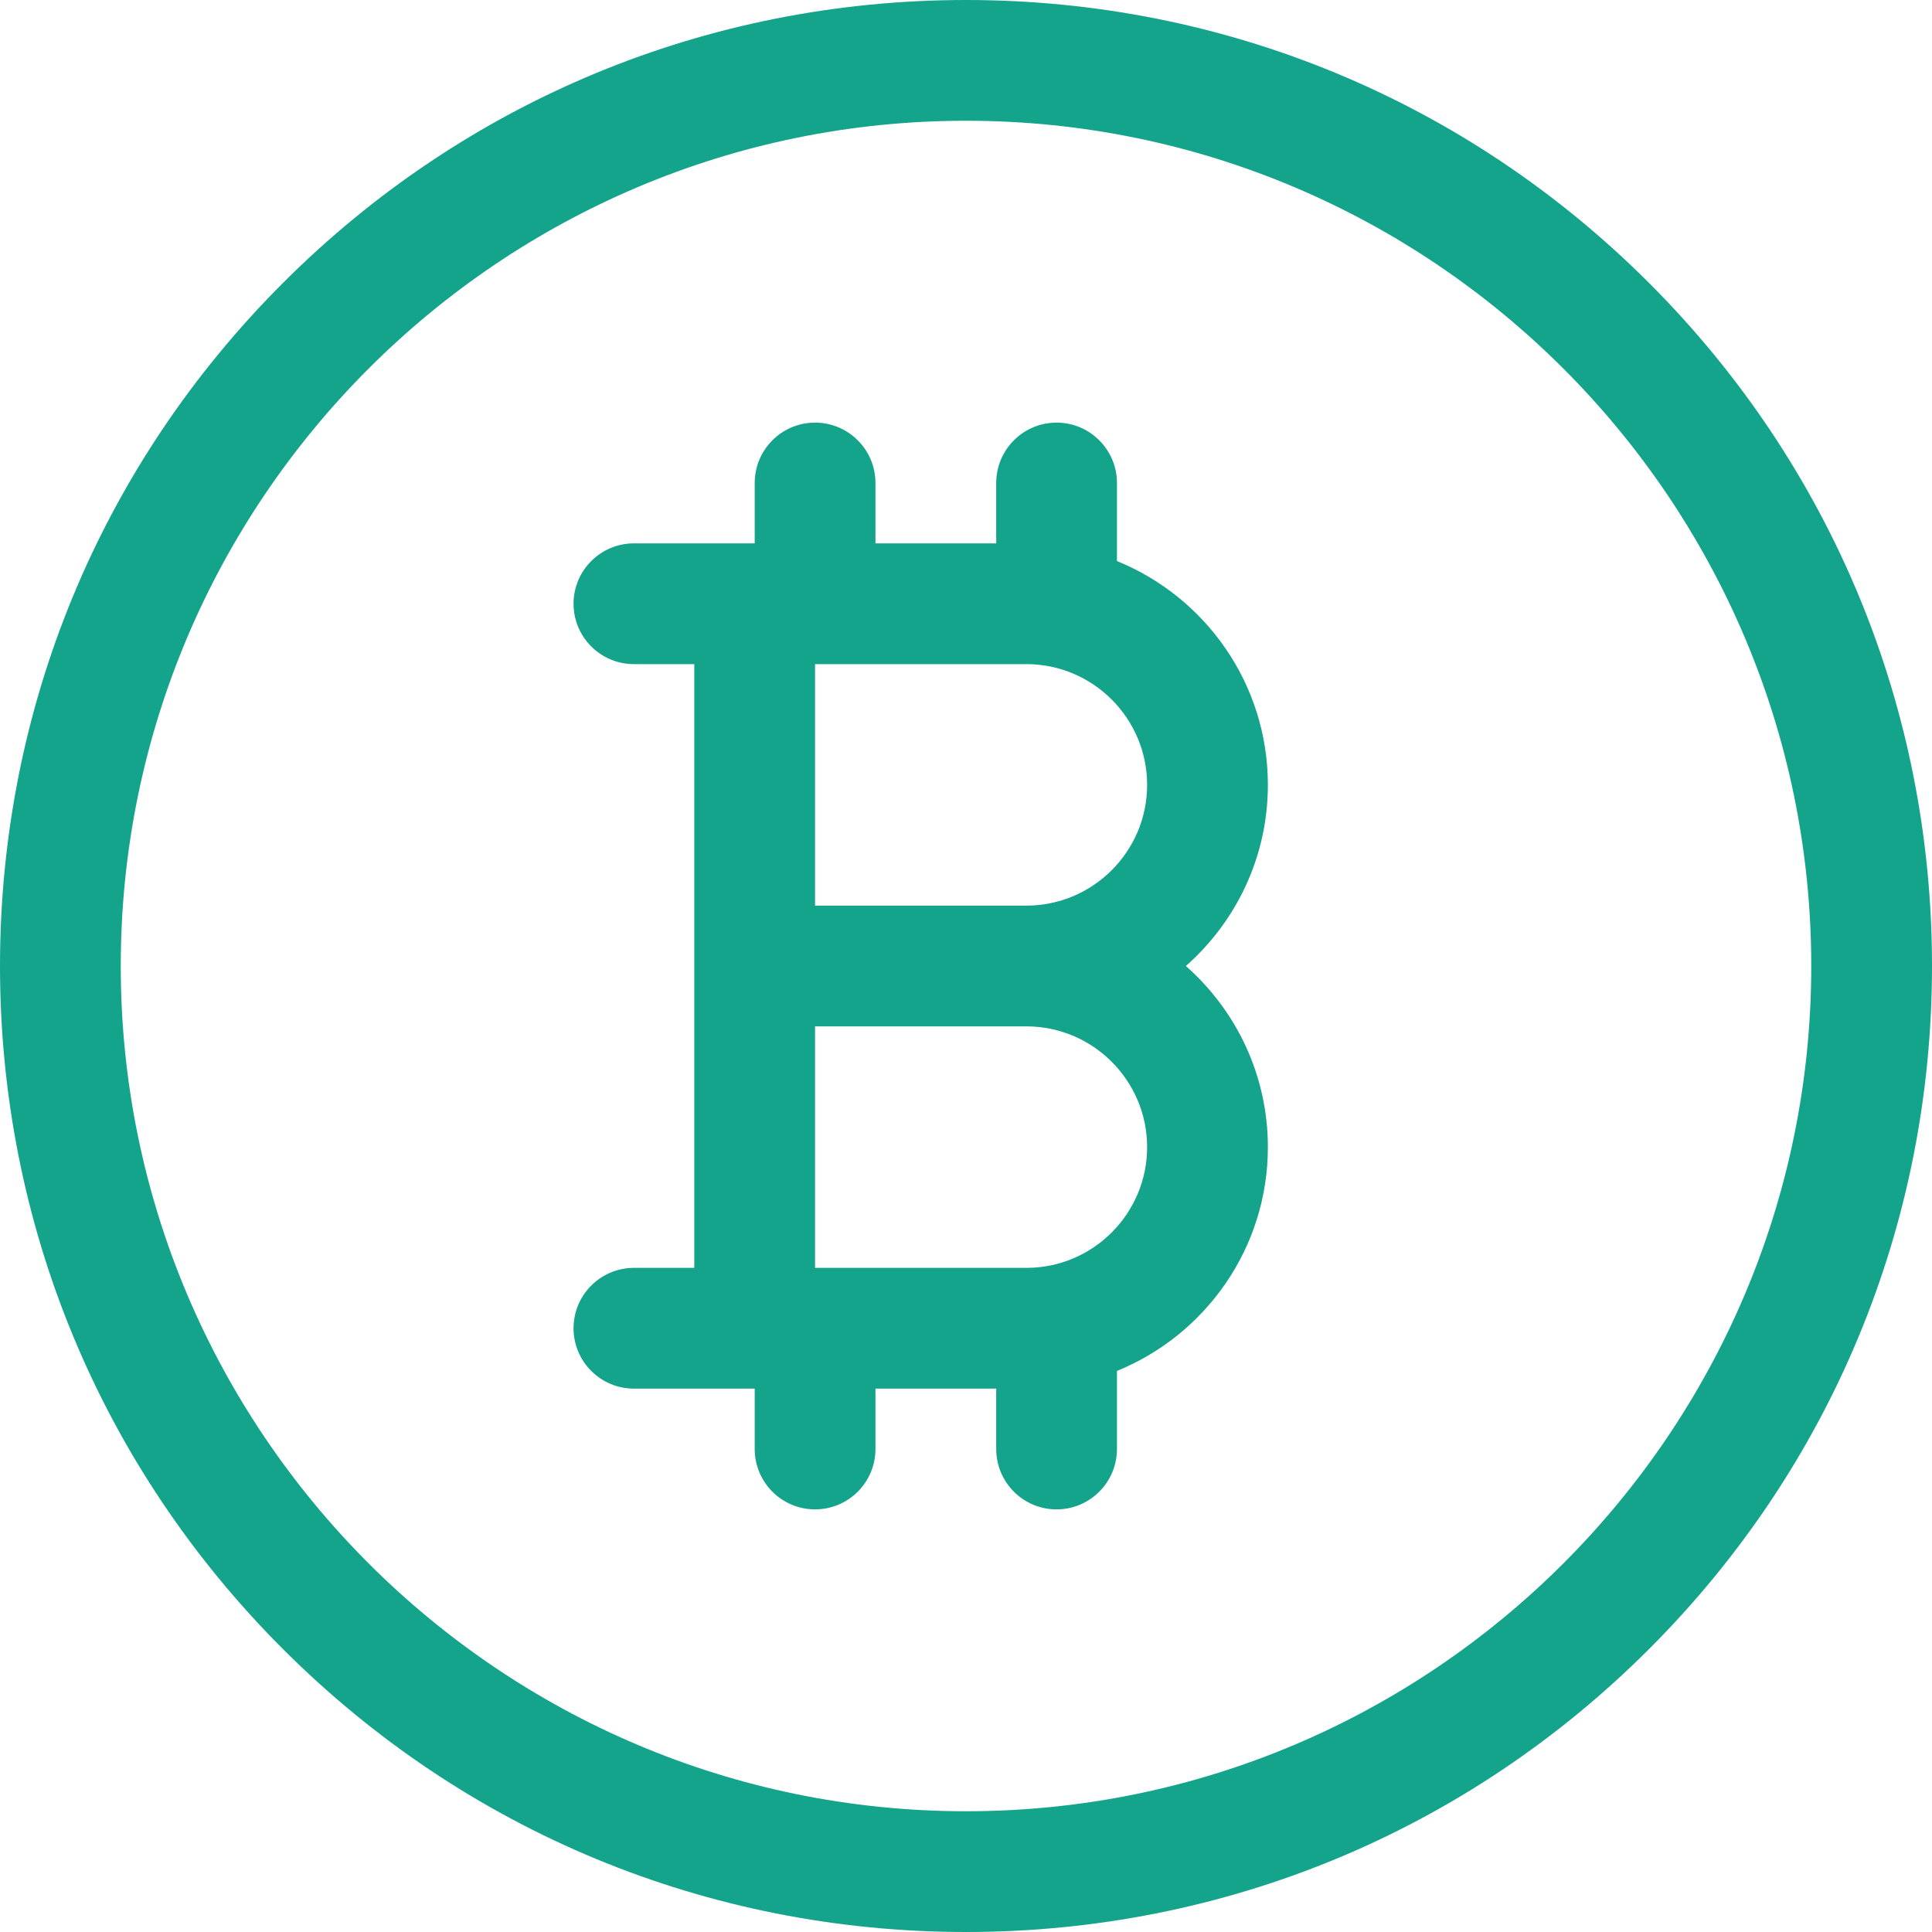 <svg width="44" height="44" viewBox="0 0 44 44" fill="none" xmlns="http://www.w3.org/2000/svg">
<path d="M22 44C16.124 44 10.599 41.712 6.444 37.556C2.288 33.401 0 27.876 0 22C0 16.124 2.288 10.599 6.444 6.444C10.599 2.288 16.124 0 22 0C27.876 0 33.401 2.288 37.556 6.444C41.712 10.599 44 16.124 44 22C44 27.876 41.712 33.401 37.556 37.556C33.401 41.712 27.876 44 22 44ZM22 2.75C11.386 2.75 2.75 11.386 2.75 22C2.75 32.614 11.386 41.25 22 41.25C32.614 41.25 41.25 32.614 41.25 22C41.25 11.386 32.614 2.75 22 2.75Z" fill="#14A38B"/>
<path d="M27.007 22C28.151 20.991 28.875 19.517 28.875 17.875C28.875 15.572 27.451 13.595 25.438 12.778V11C25.438 10.241 24.822 9.625 24.062 9.625C23.303 9.625 22.688 10.241 22.688 11V12.375H19.938V11C19.938 10.241 19.322 9.625 18.562 9.625C17.803 9.625 17.188 10.241 17.188 11V12.375H14.438C13.678 12.375 13.062 12.991 13.062 13.75C13.062 14.509 13.678 15.125 14.438 15.125H15.812V28.875H14.438C13.678 28.875 13.062 29.491 13.062 30.25C13.062 31.009 13.678 31.625 14.438 31.625H17.188V33C17.188 33.759 17.803 34.375 18.562 34.375C19.322 34.375 19.938 33.759 19.938 33V31.625H22.688V33C22.688 33.759 23.303 34.375 24.062 34.375C24.822 34.375 25.438 33.759 25.438 33V31.222C27.451 30.404 28.875 28.428 28.875 26.125C28.875 24.483 28.151 23.009 27.007 22ZM18.562 15.125H23.375C24.891 15.125 26.125 16.359 26.125 17.875C26.125 19.391 24.891 20.625 23.375 20.625H18.562V15.125ZM23.375 28.875H18.562V23.375H23.375C24.891 23.375 26.125 24.609 26.125 26.125C26.125 27.641 24.891 28.875 23.375 28.875Z" fill="#14A38B"/>
</svg>
